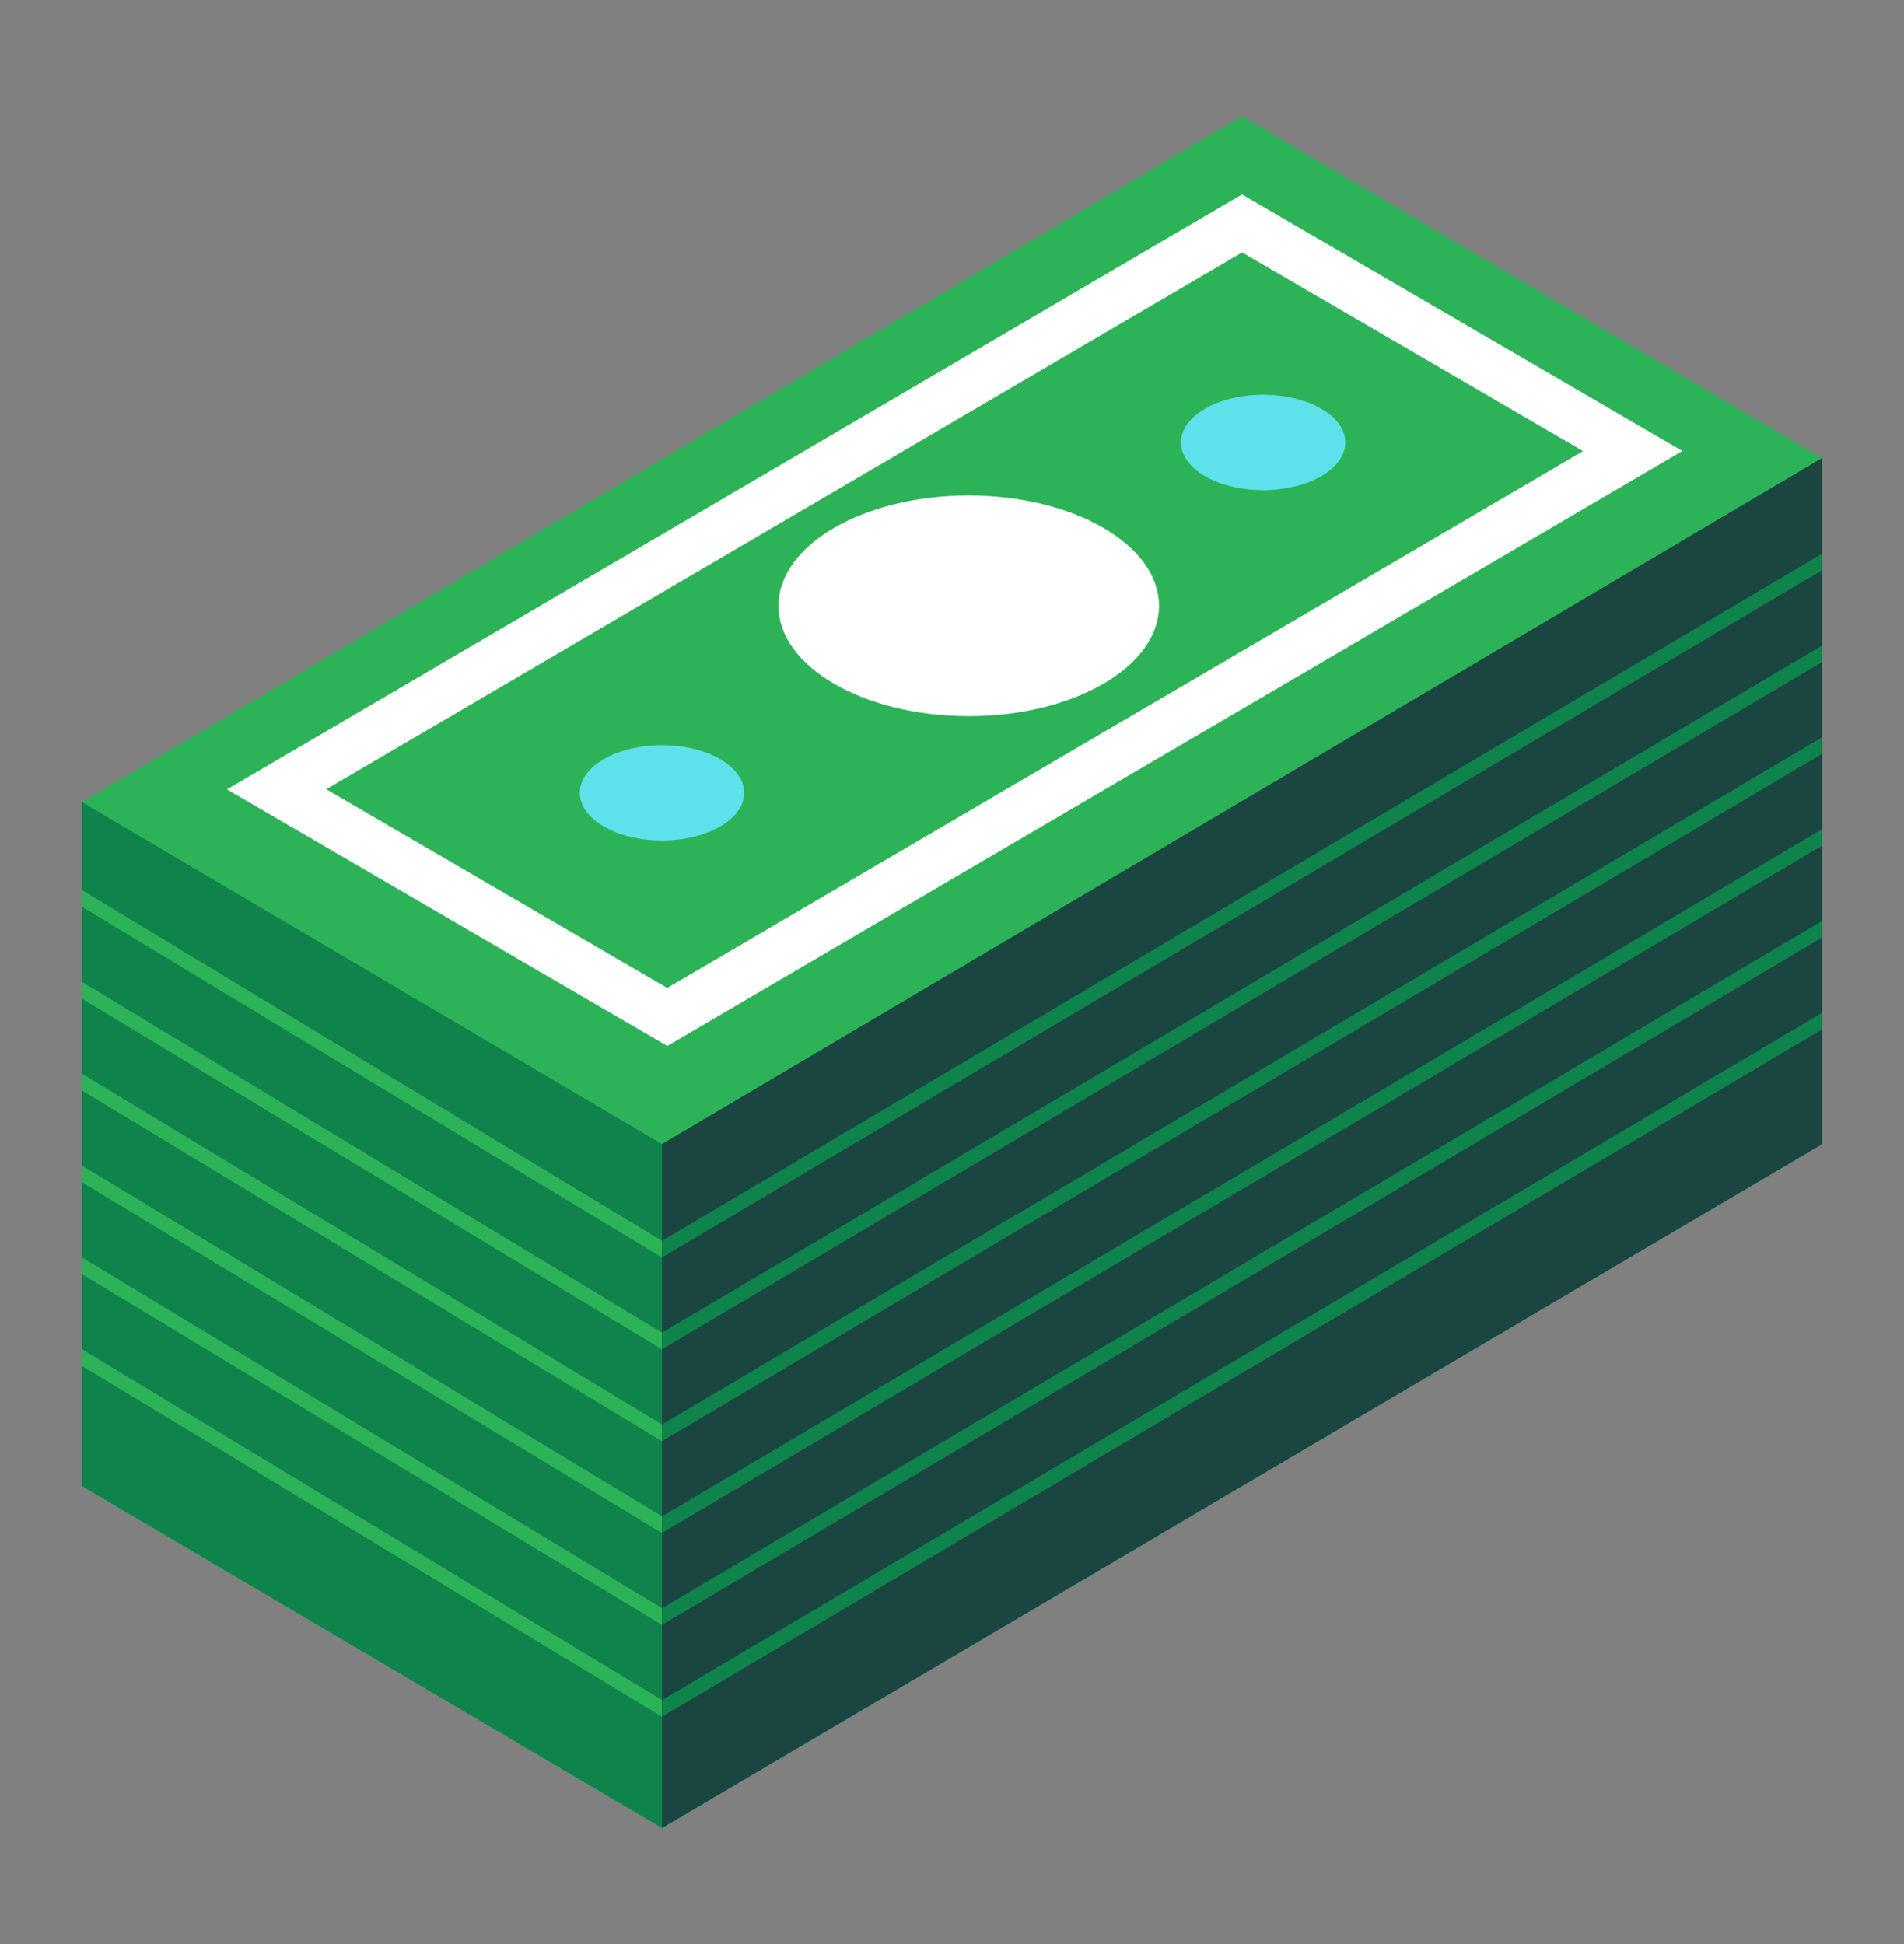 <svg width="47" height="48" viewBox="0 0 47 48" fill="none" xmlns="http://www.w3.org/2000/svg">
<rect x="0" y="0" width="47" height="48" fill="#808080" stroke="none"/>
<path d="M2.023 36.69L16.341 45.133L44.977 28.247L44.977 11.31L30.659 2.867L2.023 19.805V36.69Z" fill="#2DB357"/>
<path d="M2.023 19.805L16.341 28.247L44.977 11.31L44.977 28.247L16.341 45.133L2.023 36.69V19.805Z" fill="#0E834C"/>
<path d="M16.341 45.133V28.247L44.977 11.31L44.977 28.247L16.341 45.133Z" fill="#1A4541"/>
<path d="M30.659 4.8L5.602 19.49L16.472 25.824L41.529 11.135L30.659 4.8ZM16.47 24.392L8.053 19.487L30.661 6.233L39.078 11.138L16.47 24.392Z" fill="white"/>
<path d="M23.913 17.681C26.507 17.681 28.61 16.461 28.61 14.957C28.61 13.453 26.507 12.233 23.913 12.233C21.32 12.233 19.217 13.453 19.217 14.957C19.217 16.461 21.32 17.681 23.913 17.681Z" fill="white"/>
<path d="M31.181 12.101C32.302 12.101 33.21 11.574 33.21 10.924C33.21 10.274 32.302 9.747 31.181 9.747C30.06 9.747 29.152 10.274 29.152 10.924C29.152 11.574 30.06 12.101 31.181 12.101Z" fill="#5EE1EB"/>
<path d="M16.341 20.752C17.461 20.752 18.37 20.225 18.37 19.575C18.37 18.925 17.461 18.398 16.341 18.398C15.22 18.398 14.312 18.925 14.312 19.575C14.312 20.225 15.22 20.752 16.341 20.752Z" fill="#5EE1EB"/>
<path d="M2.023 21.975V22.388L16.34 31.047L16.341 30.635L2.023 21.975ZM2.023 24.242V24.655L16.34 33.315L16.341 32.902L2.023 24.242ZM2.023 26.51V26.923L16.34 35.582L16.341 35.17L2.023 26.51ZM2.023 28.777V29.19L16.34 37.849L16.341 37.437L2.023 28.777ZM2.023 31.045V31.458L16.34 40.117L16.341 39.705L2.023 31.045ZM2.023 33.312V33.725L16.34 42.384L16.341 41.972L2.023 33.312Z" fill="#2DB357"/>
<path d="M44.977 13.668L16.342 30.635L16.341 31.047L44.977 14.079V13.668ZM44.977 15.936L16.342 32.903L16.341 33.314L44.977 16.346V15.936ZM44.977 18.203L16.342 35.17L16.341 35.582L44.977 18.614V18.203ZM44.977 20.471L16.342 37.438L16.341 37.849L44.977 20.881V20.471ZM16.342 39.705L16.341 40.117L44.977 23.149V22.738L16.342 39.705ZM16.342 41.973L16.341 42.384L44.977 25.416V25.005L16.342 41.973Z" fill="#0E834C"/>
</svg>
